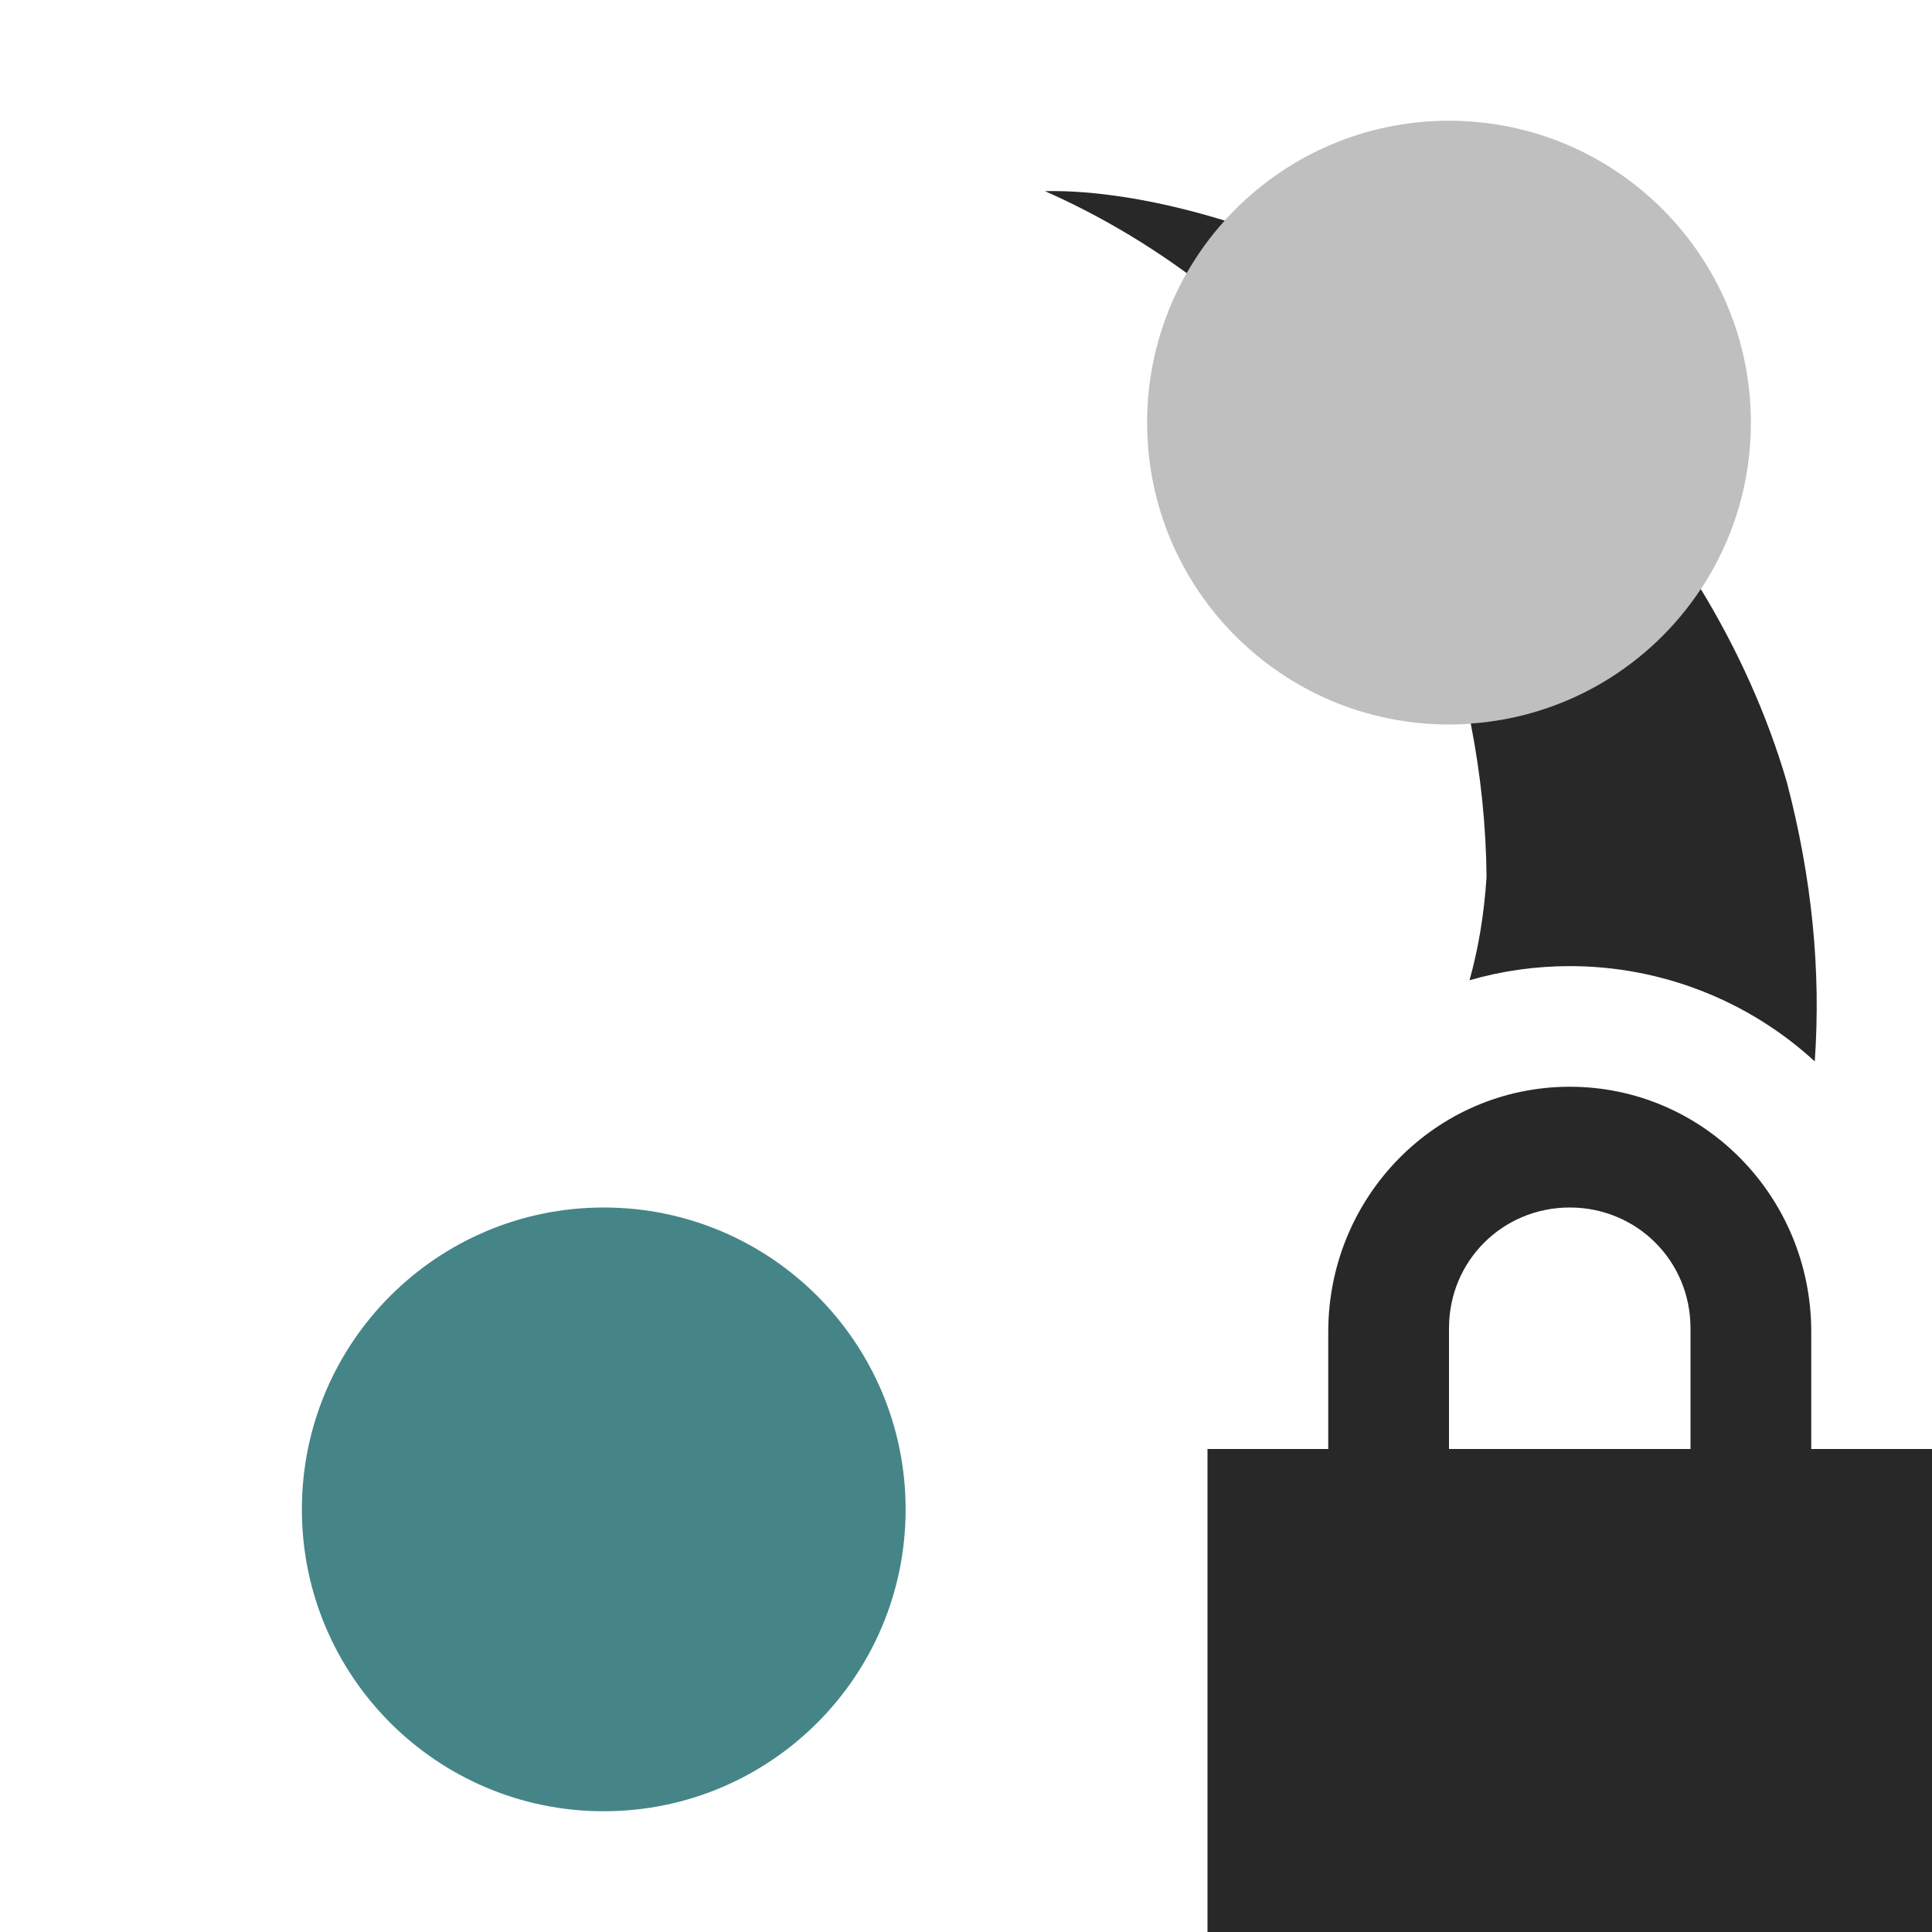 <svg width="16" height="16" version="1.1" xmlns="http://www.w3.org/2000/svg">
  <defs>
    <style id="current-color-scheme" type="text/css">.ColorScheme-Text { color:#282828; } .ColorScheme-Highlight { color:#458588; } .ColorScheme-NeutralText { color:#fe8019; } .ColorScheme-PositiveText { color:#689d6a; } .ColorScheme-NegativeText { color:#fb4934; }</style>
  </defs>
  <path class="ColorScheme-Text" d="m8.652 1.582c0.421 0.186 0.814 0.416 1.176 0.68 0.089-0.156 0.195-0.303 0.315-0.435-0.563-0.173-1.081-0.253-1.49-0.244zm5.434 3.295c-0.416 0.63-1.109 1.059-1.906 1.115 0.084 0.427 0.127 0.853 0.131 1.27-0.02 0.311-0.068 0.594-0.141 0.856 0.27-0.078 0.549-0.117 0.83-0.117 0.751-3.883e-4 1.476 0.281 2.029 0.789 0.053-0.75-0.023-1.518-0.231-2.312-0.164-0.561-0.409-1.101-0.713-1.6z" fill="currentColor"/>
  <path class="ColorScheme-Highlight" d="m5 10c-1.381 0-2.5 1.119-2.5 2.5s1.119 2.5 2.5 2.5 2.5-1.119 2.5-2.5-1.119-2.5-2.5-2.5z" fill="currentColor"/>
  <path class="ColorScheme-Text" d="m12 1c-1.381 0-2.5 1.119-2.5 2.5s1.119 2.5 2.5 2.5 2.5-1.119 2.5-2.5-1.119-2.5-2.5-2.5z" fill="currentColor" opacity=".3"/>
  <path class="ColorScheme-Text" d="m13 9c-1.108 0-2 0.91-2 2.03v0.97h-1v4h6v-4h-1v-0.97c0-1.12-0.892-2.03-2-2.03zm0 1c0.554 0 1 0.44 1 1v1h-2v-1c0-0.56 0.446-1 1-1z" fill="currentColor"/>
</svg>
